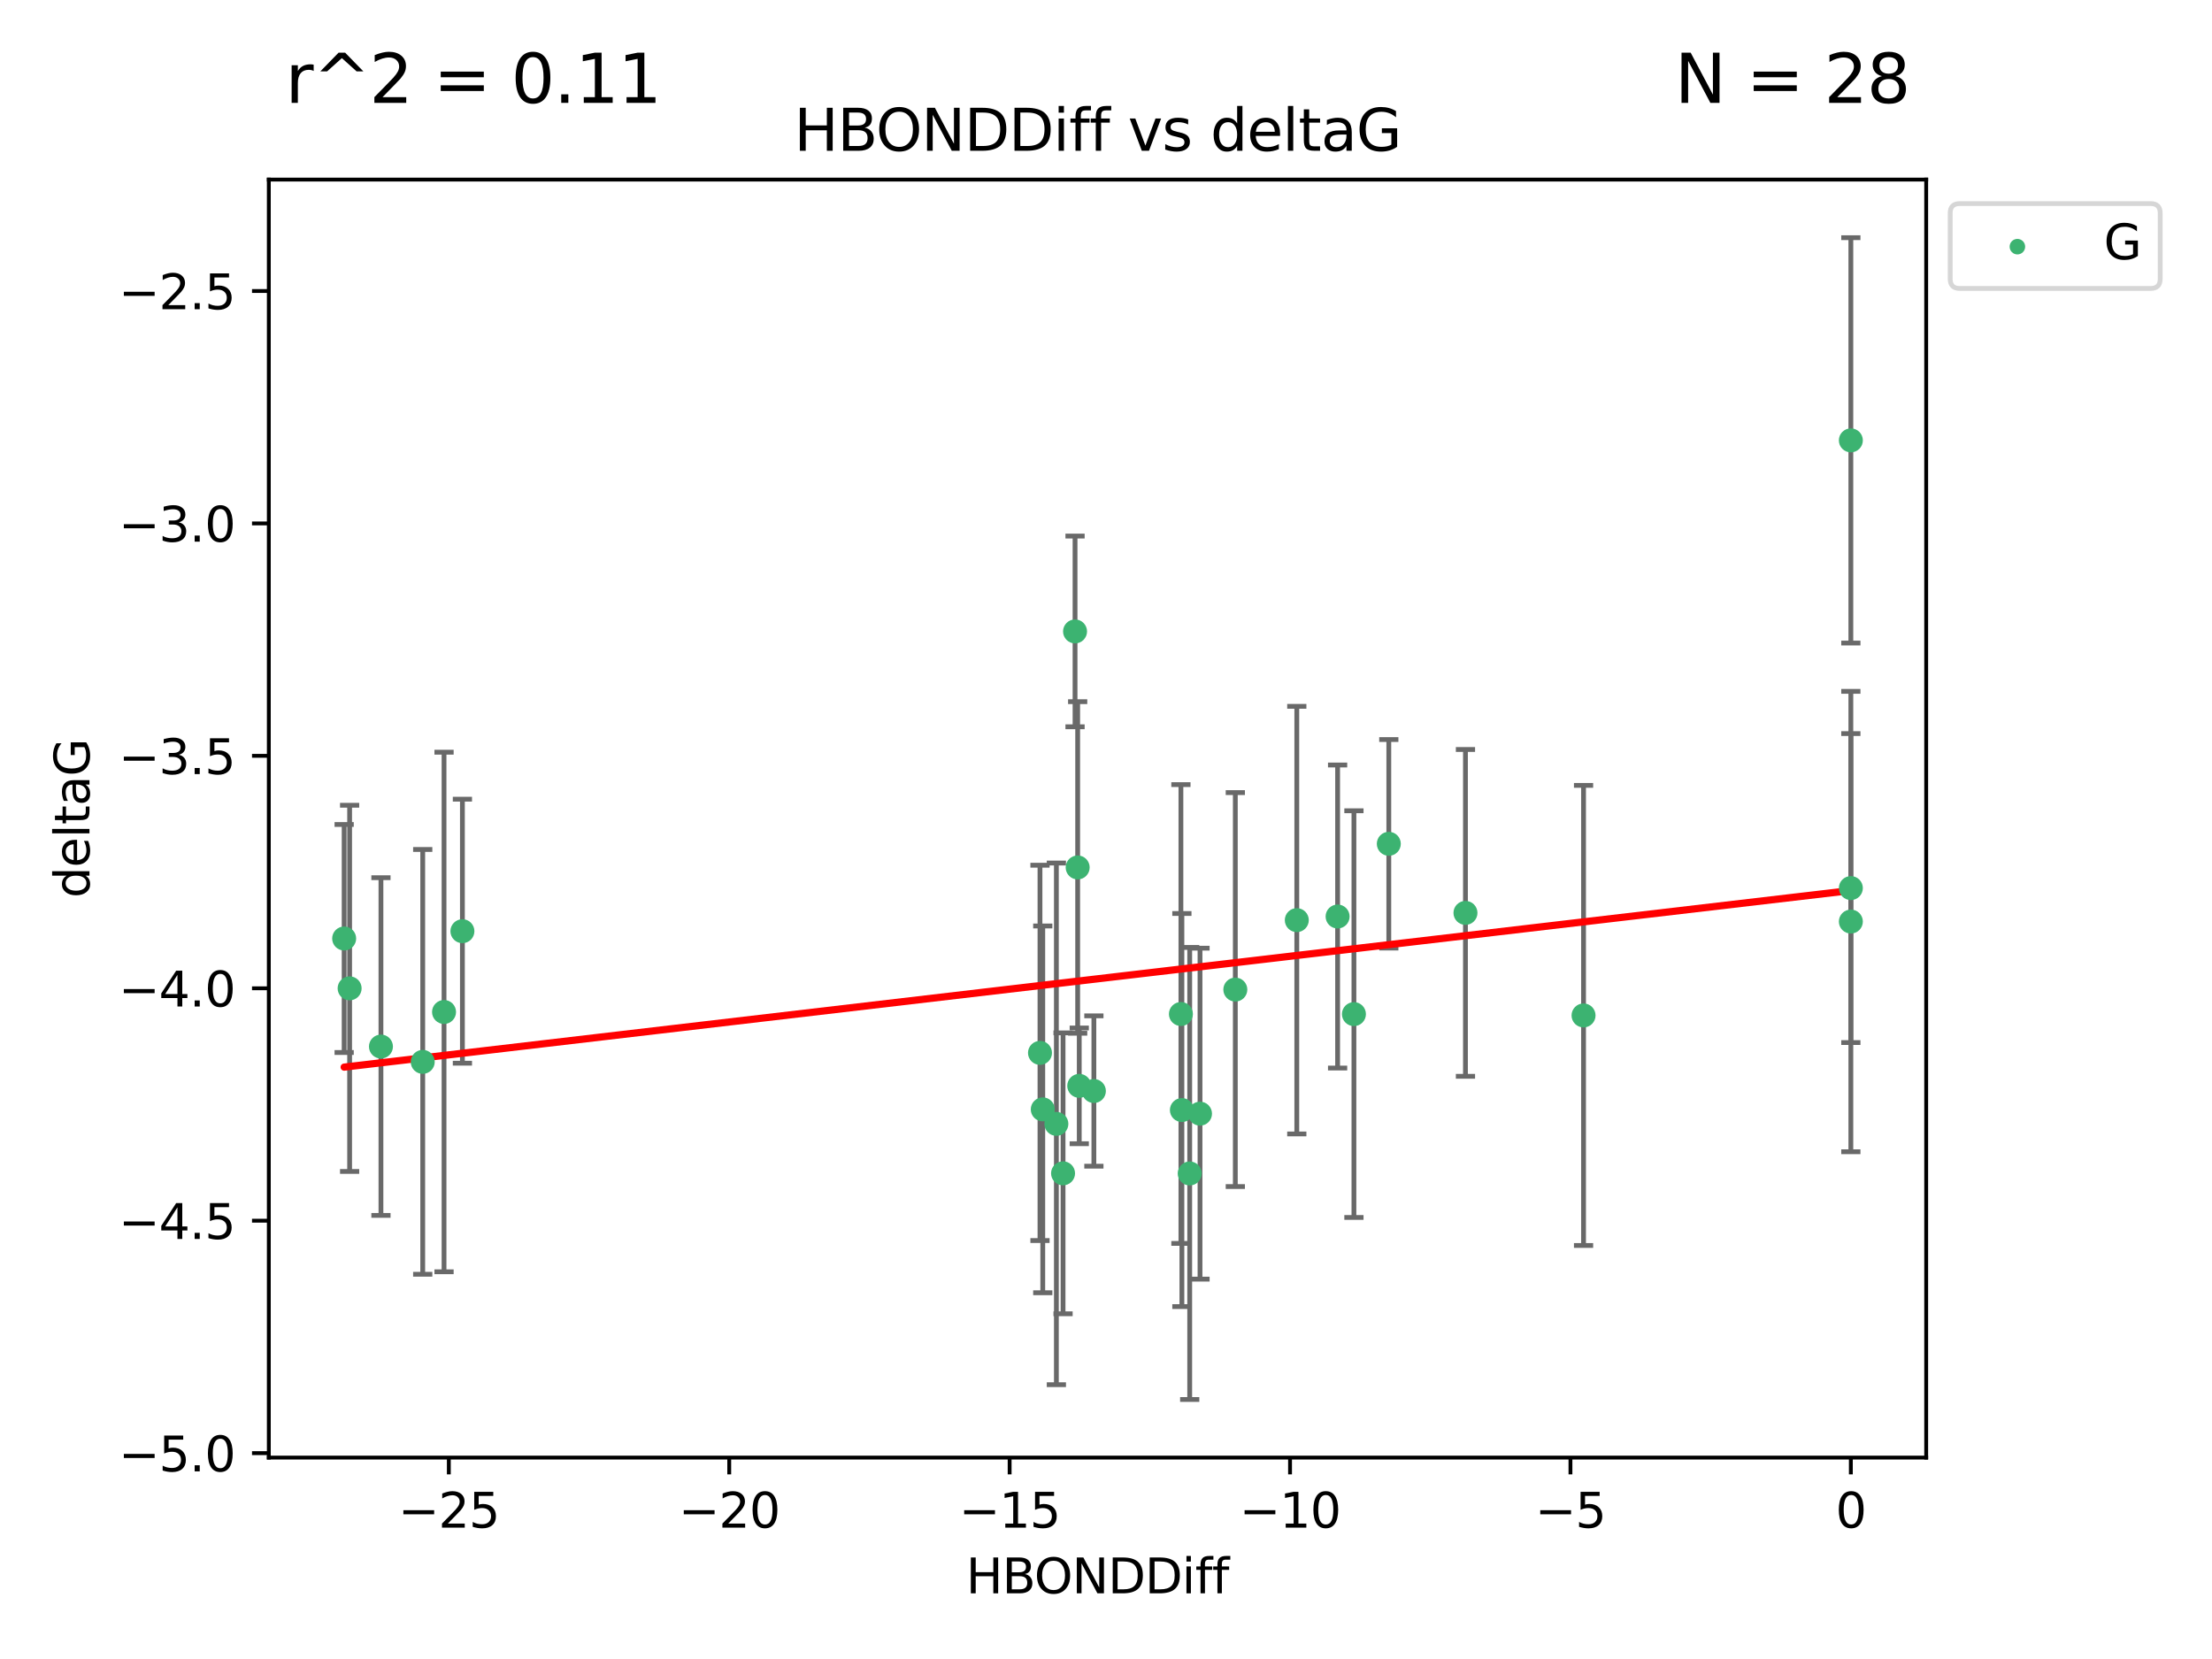<?xml version="1.0" encoding="utf-8" standalone="no"?>
<!DOCTYPE svg PUBLIC "-//W3C//DTD SVG 1.1//EN"
  "http://www.w3.org/Graphics/SVG/1.1/DTD/svg11.dtd">
<svg xmlns:xlink="http://www.w3.org/1999/xlink" width="460.8pt" height="345.6pt" viewBox="0 0 460.8 345.6" xmlns="http://www.w3.org/2000/svg" version="1.1">
 <defs>
  <style type="text/css">*{stroke-linejoin: round; stroke-linecap: butt}</style>
 </defs>
 <g id="figure_1">
  <g id="patch_1">
   <path d="M 0 345.6 
L 460.8 345.6 
L 460.8 0 
L 0 0 
z
" style="fill: #ffffff"/>
  </g>
  <g id="axes_1">
   <g id="patch_2">
    <path d="M 56 303.64 
L 401.26 303.64 
L 401.26 37.411 
L 56 37.411 
z
" style="fill: #ffffff"/>
   </g>
   <g id="PathCollection_1">
    <defs>
     <path id="m2b0de46b13" d="M 0 1.118 
C 0.297 1.118 0.581 1 0.791 0.791 
C 1 0.581 1.118 0.297 1.118 0 
C 1.118 -0.297 1 -0.581 0.791 -0.791 
C 0.581 -1 0.297 -1.118 0 -1.118 
C -0.297 -1.118 -0.581 -1 -0.791 -0.791 
C -1 -0.581 -1.118 -0.297 -1.118 0 
C -1.118 0.297 -1 0.581 -0.791 0.791 
C -0.581 1 -0.297 1.118 0 1.118 
z
" style="stroke: #3cb371"/>
    </defs>
    <g clip-path="url(#pfca93d188f)">
     <use xlink:href="#m2b0de46b13" x="247.838" y="244.454" style="fill: #3cb371; stroke: #3cb371"/>
     <use xlink:href="#m2b0de46b13" x="257.34" y="206.146" style="fill: #3cb371; stroke: #3cb371"/>
     <use xlink:href="#m2b0de46b13" x="79.358" y="218.017" style="fill: #3cb371; stroke: #3cb371"/>
     <use xlink:href="#m2b0de46b13" x="220.062" y="234.121" style="fill: #3cb371; stroke: #3cb371"/>
     <use xlink:href="#m2b0de46b13" x="217.228" y="231.1" style="fill: #3cb371; stroke: #3cb371"/>
     <use xlink:href="#m2b0de46b13" x="96.328" y="193.984" style="fill: #3cb371; stroke: #3cb371"/>
     <use xlink:href="#m2b0de46b13" x="92.502" y="210.816" style="fill: #3cb371; stroke: #3cb371"/>
     <use xlink:href="#m2b0de46b13" x="88.061" y="221.206" style="fill: #3cb371; stroke: #3cb371"/>
     <use xlink:href="#m2b0de46b13" x="270.146" y="191.682" style="fill: #3cb371; stroke: #3cb371"/>
     <use xlink:href="#m2b0de46b13" x="246.21" y="231.244" style="fill: #3cb371; stroke: #3cb371"/>
     <use xlink:href="#m2b0de46b13" x="246.006" y="211.237" style="fill: #3cb371; stroke: #3cb371"/>
     <use xlink:href="#m2b0de46b13" x="227.876" y="227.278" style="fill: #3cb371; stroke: #3cb371"/>
     <use xlink:href="#m2b0de46b13" x="249.983" y="231.996" style="fill: #3cb371; stroke: #3cb371"/>
     <use xlink:href="#m2b0de46b13" x="224.828" y="226.203" style="fill: #3cb371; stroke: #3cb371"/>
     <use xlink:href="#m2b0de46b13" x="282.048" y="211.258" style="fill: #3cb371; stroke: #3cb371"/>
     <use xlink:href="#m2b0de46b13" x="221.453" y="244.427" style="fill: #3cb371; stroke: #3cb371"/>
     <use xlink:href="#m2b0de46b13" x="278.648" y="190.925" style="fill: #3cb371; stroke: #3cb371"/>
     <use xlink:href="#m2b0de46b13" x="223.952" y="131.536" style="fill: #3cb371; stroke: #3cb371"/>
     <use xlink:href="#m2b0de46b13" x="216.649" y="219.335" style="fill: #3cb371; stroke: #3cb371"/>
     <use xlink:href="#m2b0de46b13" x="224.498" y="180.705" style="fill: #3cb371; stroke: #3cb371"/>
     <use xlink:href="#m2b0de46b13" x="71.694" y="195.507" style="fill: #3cb371; stroke: #3cb371"/>
     <use xlink:href="#m2b0de46b13" x="72.833" y="205.891" style="fill: #3cb371; stroke: #3cb371"/>
     <use xlink:href="#m2b0de46b13" x="289.314" y="175.78" style="fill: #3cb371; stroke: #3cb371"/>
     <use xlink:href="#m2b0de46b13" x="305.283" y="190.172" style="fill: #3cb371; stroke: #3cb371"/>
     <use xlink:href="#m2b0de46b13" x="385.566" y="91.737" style="fill: #3cb371; stroke: #3cb371"/>
     <use xlink:href="#m2b0de46b13" x="385.566" y="191.977" style="fill: #3cb371; stroke: #3cb371"/>
     <use xlink:href="#m2b0de46b13" x="329.882" y="211.534" style="fill: #3cb371; stroke: #3cb371"/>
     <use xlink:href="#m2b0de46b13" x="385.566" y="185.004" style="fill: #3cb371; stroke: #3cb371"/>
    </g>
   </g>
   <g id="matplotlib.axis_1">
    <g id="xtick_1">
     <g id="line2d_1">
      <defs>
       <path id="m43ee464e7a" d="M 0 0 
L 0 3.5 
" style="stroke: #000000; stroke-width: 0.8"/>
      </defs>
      <g>
       <use xlink:href="#m43ee464e7a" x="93.498" y="303.64" style="stroke: #000000; stroke-width: 0.8"/>
      </g>
     </g>
     <g id="text_1">
      <!-- −25 -->
      <g transform="translate(82.946 318.238)scale(0.1 -0.1)">
       <defs>
        <path id="DejaVuSans-2212" d="M 678 2272 
L 4684 2272 
L 4684 1741 
L 678 1741 
L 678 2272 
z
" transform="scale(0.016)"/>
        <path id="DejaVuSans-32" d="M 1228 531 
L 3431 531 
L 3431 0 
L 469 0 
L 469 531 
Q 828 903 1448 1529 
Q 2069 2156 2228 2338 
Q 2531 2678 2651 2914 
Q 2772 3150 2772 3378 
Q 2772 3750 2511 3984 
Q 2250 4219 1831 4219 
Q 1534 4219 1204 4116 
Q 875 4013 500 3803 
L 500 4441 
Q 881 4594 1212 4672 
Q 1544 4750 1819 4750 
Q 2544 4750 2975 4387 
Q 3406 4025 3406 3419 
Q 3406 3131 3298 2873 
Q 3191 2616 2906 2266 
Q 2828 2175 2409 1742 
Q 1991 1309 1228 531 
z
" transform="scale(0.016)"/>
        <path id="DejaVuSans-35" d="M 691 4666 
L 3169 4666 
L 3169 4134 
L 1269 4134 
L 1269 2991 
Q 1406 3038 1543 3061 
Q 1681 3084 1819 3084 
Q 2600 3084 3056 2656 
Q 3513 2228 3513 1497 
Q 3513 744 3044 326 
Q 2575 -91 1722 -91 
Q 1428 -91 1123 -41 
Q 819 9 494 109 
L 494 744 
Q 775 591 1075 516 
Q 1375 441 1709 441 
Q 2250 441 2565 725 
Q 2881 1009 2881 1497 
Q 2881 1984 2565 2268 
Q 2250 2553 1709 2553 
Q 1456 2553 1204 2497 
Q 953 2441 691 2322 
L 691 4666 
z
" transform="scale(0.016)"/>
       </defs>
       <use xlink:href="#DejaVuSans-2212"/>
       <use xlink:href="#DejaVuSans-32" x="83.789"/>
       <use xlink:href="#DejaVuSans-35" x="147.412"/>
      </g>
     </g>
    </g>
    <g id="xtick_2">
     <g id="line2d_2">
      <g>
       <use xlink:href="#m43ee464e7a" x="151.912" y="303.64" style="stroke: #000000; stroke-width: 0.8"/>
      </g>
     </g>
     <g id="text_2">
      <!-- −20 -->
      <g transform="translate(141.36 318.238)scale(0.1 -0.1)">
       <defs>
        <path id="DejaVuSans-30" d="M 2034 4250 
Q 1547 4250 1301 3770 
Q 1056 3291 1056 2328 
Q 1056 1369 1301 889 
Q 1547 409 2034 409 
Q 2525 409 2770 889 
Q 3016 1369 3016 2328 
Q 3016 3291 2770 3770 
Q 2525 4250 2034 4250 
z
M 2034 4750 
Q 2819 4750 3233 4129 
Q 3647 3509 3647 2328 
Q 3647 1150 3233 529 
Q 2819 -91 2034 -91 
Q 1250 -91 836 529 
Q 422 1150 422 2328 
Q 422 3509 836 4129 
Q 1250 4750 2034 4750 
z
" transform="scale(0.016)"/>
       </defs>
       <use xlink:href="#DejaVuSans-2212"/>
       <use xlink:href="#DejaVuSans-32" x="83.789"/>
       <use xlink:href="#DejaVuSans-30" x="147.412"/>
      </g>
     </g>
    </g>
    <g id="xtick_3">
     <g id="line2d_3">
      <g>
       <use xlink:href="#m43ee464e7a" x="210.326" y="303.64" style="stroke: #000000; stroke-width: 0.8"/>
      </g>
     </g>
     <g id="text_3">
      <!-- −15 -->
      <g transform="translate(199.773 318.238)scale(0.1 -0.1)">
       <defs>
        <path id="DejaVuSans-31" d="M 794 531 
L 1825 531 
L 1825 4091 
L 703 3866 
L 703 4441 
L 1819 4666 
L 2450 4666 
L 2450 531 
L 3481 531 
L 3481 0 
L 794 0 
L 794 531 
z
" transform="scale(0.016)"/>
       </defs>
       <use xlink:href="#DejaVuSans-2212"/>
       <use xlink:href="#DejaVuSans-31" x="83.789"/>
       <use xlink:href="#DejaVuSans-35" x="147.412"/>
      </g>
     </g>
    </g>
    <g id="xtick_4">
     <g id="line2d_4">
      <g>
       <use xlink:href="#m43ee464e7a" x="268.739" y="303.64" style="stroke: #000000; stroke-width: 0.8"/>
      </g>
     </g>
     <g id="text_4">
      <!-- −10 -->
      <g transform="translate(258.187 318.238)scale(0.1 -0.1)">
       <use xlink:href="#DejaVuSans-2212"/>
       <use xlink:href="#DejaVuSans-31" x="83.789"/>
       <use xlink:href="#DejaVuSans-30" x="147.412"/>
      </g>
     </g>
    </g>
    <g id="xtick_5">
     <g id="line2d_5">
      <g>
       <use xlink:href="#m43ee464e7a" x="327.153" y="303.64" style="stroke: #000000; stroke-width: 0.8"/>
      </g>
     </g>
     <g id="text_5">
      <!-- −5 -->
      <g transform="translate(319.782 318.238)scale(0.1 -0.1)">
       <use xlink:href="#DejaVuSans-2212"/>
       <use xlink:href="#DejaVuSans-35" x="83.789"/>
      </g>
     </g>
    </g>
    <g id="xtick_6">
     <g id="line2d_6">
      <g>
       <use xlink:href="#m43ee464e7a" x="385.566" y="303.64" style="stroke: #000000; stroke-width: 0.8"/>
      </g>
     </g>
     <g id="text_6">
      <!-- 0 -->
      <g transform="translate(382.385 318.238)scale(0.1 -0.1)">
       <use xlink:href="#DejaVuSans-30"/>
      </g>
     </g>
    </g>
    <g id="text_7">
     <!-- HBONDDiff -->
     <g transform="translate(201.241 331.917)scale(0.1 -0.1)">
      <defs>
       <path id="DejaVuSans-48" d="M 628 4666 
L 1259 4666 
L 1259 2753 
L 3553 2753 
L 3553 4666 
L 4184 4666 
L 4184 0 
L 3553 0 
L 3553 2222 
L 1259 2222 
L 1259 0 
L 628 0 
L 628 4666 
z
" transform="scale(0.016)"/>
       <path id="DejaVuSans-42" d="M 1259 2228 
L 1259 519 
L 2272 519 
Q 2781 519 3026 730 
Q 3272 941 3272 1375 
Q 3272 1813 3026 2020 
Q 2781 2228 2272 2228 
L 1259 2228 
z
M 1259 4147 
L 1259 2741 
L 2194 2741 
Q 2656 2741 2882 2914 
Q 3109 3088 3109 3444 
Q 3109 3797 2882 3972 
Q 2656 4147 2194 4147 
L 1259 4147 
z
M 628 4666 
L 2241 4666 
Q 2963 4666 3353 4366 
Q 3744 4066 3744 3513 
Q 3744 3084 3544 2831 
Q 3344 2578 2956 2516 
Q 3422 2416 3680 2098 
Q 3938 1781 3938 1306 
Q 3938 681 3513 340 
Q 3088 0 2303 0 
L 628 0 
L 628 4666 
z
" transform="scale(0.016)"/>
       <path id="DejaVuSans-4f" d="M 2522 4238 
Q 1834 4238 1429 3725 
Q 1025 3213 1025 2328 
Q 1025 1447 1429 934 
Q 1834 422 2522 422 
Q 3209 422 3611 934 
Q 4013 1447 4013 2328 
Q 4013 3213 3611 3725 
Q 3209 4238 2522 4238 
z
M 2522 4750 
Q 3503 4750 4090 4092 
Q 4678 3434 4678 2328 
Q 4678 1225 4090 567 
Q 3503 -91 2522 -91 
Q 1538 -91 948 565 
Q 359 1222 359 2328 
Q 359 3434 948 4092 
Q 1538 4750 2522 4750 
z
" transform="scale(0.016)"/>
       <path id="DejaVuSans-4e" d="M 628 4666 
L 1478 4666 
L 3547 763 
L 3547 4666 
L 4159 4666 
L 4159 0 
L 3309 0 
L 1241 3903 
L 1241 0 
L 628 0 
L 628 4666 
z
" transform="scale(0.016)"/>
       <path id="DejaVuSans-44" d="M 1259 4147 
L 1259 519 
L 2022 519 
Q 2988 519 3436 956 
Q 3884 1394 3884 2338 
Q 3884 3275 3436 3711 
Q 2988 4147 2022 4147 
L 1259 4147 
z
M 628 4666 
L 1925 4666 
Q 3281 4666 3915 4102 
Q 4550 3538 4550 2338 
Q 4550 1131 3912 565 
Q 3275 0 1925 0 
L 628 0 
L 628 4666 
z
" transform="scale(0.016)"/>
       <path id="DejaVuSans-69" d="M 603 3500 
L 1178 3500 
L 1178 0 
L 603 0 
L 603 3500 
z
M 603 4863 
L 1178 4863 
L 1178 4134 
L 603 4134 
L 603 4863 
z
" transform="scale(0.016)"/>
       <path id="DejaVuSans-66" d="M 2375 4863 
L 2375 4384 
L 1825 4384 
Q 1516 4384 1395 4259 
Q 1275 4134 1275 3809 
L 1275 3500 
L 2222 3500 
L 2222 3053 
L 1275 3053 
L 1275 0 
L 697 0 
L 697 3053 
L 147 3053 
L 147 3500 
L 697 3500 
L 697 3744 
Q 697 4328 969 4595 
Q 1241 4863 1831 4863 
L 2375 4863 
z
" transform="scale(0.016)"/>
      </defs>
      <use xlink:href="#DejaVuSans-48"/>
      <use xlink:href="#DejaVuSans-42" x="75.195"/>
      <use xlink:href="#DejaVuSans-4f" x="142.049"/>
      <use xlink:href="#DejaVuSans-4e" x="220.76"/>
      <use xlink:href="#DejaVuSans-44" x="295.564"/>
      <use xlink:href="#DejaVuSans-44" x="372.566"/>
      <use xlink:href="#DejaVuSans-69" x="449.568"/>
      <use xlink:href="#DejaVuSans-66" x="477.352"/>
      <use xlink:href="#DejaVuSans-66" x="512.557"/>
     </g>
    </g>
   </g>
   <g id="matplotlib.axis_2">
    <g id="ytick_1">
     <g id="line2d_7">
      <defs>
       <path id="m48db0014fd" d="M 0 0 
L -3.5 0 
" style="stroke: #000000; stroke-width: 0.8"/>
      </defs>
      <g>
       <use xlink:href="#m48db0014fd" x="56" y="302.714" style="stroke: #000000; stroke-width: 0.8"/>
      </g>
     </g>
     <g id="text_8">
      <!-- −5.0 -->
      <g transform="translate(24.717 306.513)scale(0.1 -0.1)">
       <defs>
        <path id="DejaVuSans-2e" d="M 684 794 
L 1344 794 
L 1344 0 
L 684 0 
L 684 794 
z
" transform="scale(0.016)"/>
       </defs>
       <use xlink:href="#DejaVuSans-2212"/>
       <use xlink:href="#DejaVuSans-35" x="83.789"/>
       <use xlink:href="#DejaVuSans-2e" x="147.412"/>
       <use xlink:href="#DejaVuSans-30" x="179.199"/>
      </g>
     </g>
    </g>
    <g id="ytick_2">
     <g id="line2d_8">
      <g>
       <use xlink:href="#m48db0014fd" x="56" y="254.295" style="stroke: #000000; stroke-width: 0.8"/>
      </g>
     </g>
     <g id="text_9">
      <!-- −4.5 -->
      <g transform="translate(24.717 258.094)scale(0.1 -0.1)">
       <defs>
        <path id="DejaVuSans-34" d="M 2419 4116 
L 825 1625 
L 2419 1625 
L 2419 4116 
z
M 2253 4666 
L 3047 4666 
L 3047 1625 
L 3713 1625 
L 3713 1100 
L 3047 1100 
L 3047 0 
L 2419 0 
L 2419 1100 
L 313 1100 
L 313 1709 
L 2253 4666 
z
" transform="scale(0.016)"/>
       </defs>
       <use xlink:href="#DejaVuSans-2212"/>
       <use xlink:href="#DejaVuSans-34" x="83.789"/>
       <use xlink:href="#DejaVuSans-2e" x="147.412"/>
       <use xlink:href="#DejaVuSans-35" x="179.199"/>
      </g>
     </g>
    </g>
    <g id="ytick_3">
     <g id="line2d_9">
      <g>
       <use xlink:href="#m48db0014fd" x="56" y="205.876" style="stroke: #000000; stroke-width: 0.8"/>
      </g>
     </g>
     <g id="text_10">
      <!-- −4.0 -->
      <g transform="translate(24.717 209.675)scale(0.1 -0.1)">
       <use xlink:href="#DejaVuSans-2212"/>
       <use xlink:href="#DejaVuSans-34" x="83.789"/>
       <use xlink:href="#DejaVuSans-2e" x="147.412"/>
       <use xlink:href="#DejaVuSans-30" x="179.199"/>
      </g>
     </g>
    </g>
    <g id="ytick_4">
     <g id="line2d_10">
      <g>
       <use xlink:href="#m48db0014fd" x="56" y="157.456" style="stroke: #000000; stroke-width: 0.8"/>
      </g>
     </g>
     <g id="text_11">
      <!-- −3.5 -->
      <g transform="translate(24.717 161.256)scale(0.1 -0.1)">
       <defs>
        <path id="DejaVuSans-33" d="M 2597 2516 
Q 3050 2419 3304 2112 
Q 3559 1806 3559 1356 
Q 3559 666 3084 287 
Q 2609 -91 1734 -91 
Q 1441 -91 1130 -33 
Q 819 25 488 141 
L 488 750 
Q 750 597 1062 519 
Q 1375 441 1716 441 
Q 2309 441 2620 675 
Q 2931 909 2931 1356 
Q 2931 1769 2642 2001 
Q 2353 2234 1838 2234 
L 1294 2234 
L 1294 2753 
L 1863 2753 
Q 2328 2753 2575 2939 
Q 2822 3125 2822 3475 
Q 2822 3834 2567 4026 
Q 2313 4219 1838 4219 
Q 1578 4219 1281 4162 
Q 984 4106 628 3988 
L 628 4550 
Q 988 4650 1302 4700 
Q 1616 4750 1894 4750 
Q 2613 4750 3031 4423 
Q 3450 4097 3450 3541 
Q 3450 3153 3228 2886 
Q 3006 2619 2597 2516 
z
" transform="scale(0.016)"/>
       </defs>
       <use xlink:href="#DejaVuSans-2212"/>
       <use xlink:href="#DejaVuSans-33" x="83.789"/>
       <use xlink:href="#DejaVuSans-2e" x="147.412"/>
       <use xlink:href="#DejaVuSans-35" x="179.199"/>
      </g>
     </g>
    </g>
    <g id="ytick_5">
     <g id="line2d_11">
      <g>
       <use xlink:href="#m48db0014fd" x="56" y="109.037" style="stroke: #000000; stroke-width: 0.8"/>
      </g>
     </g>
     <g id="text_12">
      <!-- −3.0 -->
      <g transform="translate(24.717 112.837)scale(0.1 -0.1)">
       <use xlink:href="#DejaVuSans-2212"/>
       <use xlink:href="#DejaVuSans-33" x="83.789"/>
       <use xlink:href="#DejaVuSans-2e" x="147.412"/>
       <use xlink:href="#DejaVuSans-30" x="179.199"/>
      </g>
     </g>
    </g>
    <g id="ytick_6">
     <g id="line2d_12">
      <g>
       <use xlink:href="#m48db0014fd" x="56" y="60.618" style="stroke: #000000; stroke-width: 0.8"/>
      </g>
     </g>
     <g id="text_13">
      <!-- −2.5 -->
      <g transform="translate(24.717 64.417)scale(0.1 -0.1)">
       <use xlink:href="#DejaVuSans-2212"/>
       <use xlink:href="#DejaVuSans-32" x="83.789"/>
       <use xlink:href="#DejaVuSans-2e" x="147.412"/>
       <use xlink:href="#DejaVuSans-35" x="179.199"/>
      </g>
     </g>
    </g>
    <g id="text_14">
     <!-- deltaG -->
     <g transform="translate(18.637 187.064)rotate(-90)scale(0.1 -0.1)">
      <defs>
       <path id="DejaVuSans-64" d="M 2906 2969 
L 2906 4863 
L 3481 4863 
L 3481 0 
L 2906 0 
L 2906 525 
Q 2725 213 2448 61 
Q 2172 -91 1784 -91 
Q 1150 -91 751 415 
Q 353 922 353 1747 
Q 353 2572 751 3078 
Q 1150 3584 1784 3584 
Q 2172 3584 2448 3432 
Q 2725 3281 2906 2969 
z
M 947 1747 
Q 947 1113 1208 752 
Q 1469 391 1925 391 
Q 2381 391 2643 752 
Q 2906 1113 2906 1747 
Q 2906 2381 2643 2742 
Q 2381 3103 1925 3103 
Q 1469 3103 1208 2742 
Q 947 2381 947 1747 
z
" transform="scale(0.016)"/>
       <path id="DejaVuSans-65" d="M 3597 1894 
L 3597 1613 
L 953 1613 
Q 991 1019 1311 708 
Q 1631 397 2203 397 
Q 2534 397 2845 478 
Q 3156 559 3463 722 
L 3463 178 
Q 3153 47 2828 -22 
Q 2503 -91 2169 -91 
Q 1331 -91 842 396 
Q 353 884 353 1716 
Q 353 2575 817 3079 
Q 1281 3584 2069 3584 
Q 2775 3584 3186 3129 
Q 3597 2675 3597 1894 
z
M 3022 2063 
Q 3016 2534 2758 2815 
Q 2500 3097 2075 3097 
Q 1594 3097 1305 2825 
Q 1016 2553 972 2059 
L 3022 2063 
z
" transform="scale(0.016)"/>
       <path id="DejaVuSans-6c" d="M 603 4863 
L 1178 4863 
L 1178 0 
L 603 0 
L 603 4863 
z
" transform="scale(0.016)"/>
       <path id="DejaVuSans-74" d="M 1172 4494 
L 1172 3500 
L 2356 3500 
L 2356 3053 
L 1172 3053 
L 1172 1153 
Q 1172 725 1289 603 
Q 1406 481 1766 481 
L 2356 481 
L 2356 0 
L 1766 0 
Q 1100 0 847 248 
Q 594 497 594 1153 
L 594 3053 
L 172 3053 
L 172 3500 
L 594 3500 
L 594 4494 
L 1172 4494 
z
" transform="scale(0.016)"/>
       <path id="DejaVuSans-61" d="M 2194 1759 
Q 1497 1759 1228 1600 
Q 959 1441 959 1056 
Q 959 750 1161 570 
Q 1363 391 1709 391 
Q 2188 391 2477 730 
Q 2766 1069 2766 1631 
L 2766 1759 
L 2194 1759 
z
M 3341 1997 
L 3341 0 
L 2766 0 
L 2766 531 
Q 2569 213 2275 61 
Q 1981 -91 1556 -91 
Q 1019 -91 701 211 
Q 384 513 384 1019 
Q 384 1609 779 1909 
Q 1175 2209 1959 2209 
L 2766 2209 
L 2766 2266 
Q 2766 2663 2505 2880 
Q 2244 3097 1772 3097 
Q 1472 3097 1187 3025 
Q 903 2953 641 2809 
L 641 3341 
Q 956 3463 1253 3523 
Q 1550 3584 1831 3584 
Q 2591 3584 2966 3190 
Q 3341 2797 3341 1997 
z
" transform="scale(0.016)"/>
       <path id="DejaVuSans-47" d="M 3809 666 
L 3809 1919 
L 2778 1919 
L 2778 2438 
L 4434 2438 
L 4434 434 
Q 4069 175 3628 42 
Q 3188 -91 2688 -91 
Q 1594 -91 976 548 
Q 359 1188 359 2328 
Q 359 3472 976 4111 
Q 1594 4750 2688 4750 
Q 3144 4750 3555 4637 
Q 3966 4525 4313 4306 
L 4313 3634 
Q 3963 3931 3569 4081 
Q 3175 4231 2741 4231 
Q 1884 4231 1454 3753 
Q 1025 3275 1025 2328 
Q 1025 1384 1454 906 
Q 1884 428 2741 428 
Q 3075 428 3337 486 
Q 3600 544 3809 666 
z
" transform="scale(0.016)"/>
      </defs>
      <use xlink:href="#DejaVuSans-64"/>
      <use xlink:href="#DejaVuSans-65" x="63.477"/>
      <use xlink:href="#DejaVuSans-6c" x="125"/>
      <use xlink:href="#DejaVuSans-74" x="152.783"/>
      <use xlink:href="#DejaVuSans-61" x="191.992"/>
      <use xlink:href="#DejaVuSans-47" x="253.271"/>
     </g>
    </g>
   </g>
   <g id="LineCollection_1">
    <path d="M 247.838 291.539 
L 247.838 197.37 
" clip-path="url(#pfca93d188f)" style="fill: none; stroke: #696969"/>
    <path d="M 257.34 247.18 
L 257.34 165.112 
" clip-path="url(#pfca93d188f)" style="fill: none; stroke: #696969"/>
    <path d="M 79.358 253.19 
L 79.358 182.843 
" clip-path="url(#pfca93d188f)" style="fill: none; stroke: #696969"/>
    <path d="M 220.062 288.458 
L 220.062 179.784 
" clip-path="url(#pfca93d188f)" style="fill: none; stroke: #696969"/>
    <path d="M 217.228 269.304 
L 217.228 192.895 
" clip-path="url(#pfca93d188f)" style="fill: none; stroke: #696969"/>
    <path d="M 96.328 221.488 
L 96.328 166.48 
" clip-path="url(#pfca93d188f)" style="fill: none; stroke: #696969"/>
    <path d="M 92.502 264.935 
L 92.502 156.697 
" clip-path="url(#pfca93d188f)" style="fill: none; stroke: #696969"/>
    <path d="M 88.061 265.453 
L 88.061 176.958 
" clip-path="url(#pfca93d188f)" style="fill: none; stroke: #696969"/>
    <path d="M 270.146 236.221 
L 270.146 147.143 
" clip-path="url(#pfca93d188f)" style="fill: none; stroke: #696969"/>
    <path d="M 246.21 272.186 
L 246.21 190.302 
" clip-path="url(#pfca93d188f)" style="fill: none; stroke: #696969"/>
    <path d="M 246.006 259.022 
L 246.006 163.451 
" clip-path="url(#pfca93d188f)" style="fill: none; stroke: #696969"/>
    <path d="M 227.876 242.937 
L 227.876 211.62 
" clip-path="url(#pfca93d188f)" style="fill: none; stroke: #696969"/>
    <path d="M 249.983 266.465 
L 249.983 197.526 
" clip-path="url(#pfca93d188f)" style="fill: none; stroke: #696969"/>
    <path d="M 224.828 238.261 
L 224.828 214.145 
" clip-path="url(#pfca93d188f)" style="fill: none; stroke: #696969"/>
    <path d="M 282.048 253.617 
L 282.048 168.899 
" clip-path="url(#pfca93d188f)" style="fill: none; stroke: #696969"/>
    <path d="M 221.453 273.681 
L 221.453 215.173 
" clip-path="url(#pfca93d188f)" style="fill: none; stroke: #696969"/>
    <path d="M 278.648 222.489 
L 278.648 159.361 
" clip-path="url(#pfca93d188f)" style="fill: none; stroke: #696969"/>
    <path d="M 223.952 151.399 
L 223.952 111.672 
" clip-path="url(#pfca93d188f)" style="fill: none; stroke: #696969"/>
    <path d="M 216.649 258.429 
L 216.649 180.24 
" clip-path="url(#pfca93d188f)" style="fill: none; stroke: #696969"/>
    <path d="M 224.498 215.241 
L 224.498 146.169 
" clip-path="url(#pfca93d188f)" style="fill: none; stroke: #696969"/>
    <path d="M 71.694 219.255 
L 71.694 171.758 
" clip-path="url(#pfca93d188f)" style="fill: none; stroke: #696969"/>
    <path d="M 72.833 244.031 
L 72.833 167.751 
" clip-path="url(#pfca93d188f)" style="fill: none; stroke: #696969"/>
    <path d="M 289.314 197.499 
L 289.314 154.062 
" clip-path="url(#pfca93d188f)" style="fill: none; stroke: #696969"/>
    <path d="M 305.283 224.211 
L 305.283 156.133 
" clip-path="url(#pfca93d188f)" style="fill: none; stroke: #696969"/>
    <path d="M 385.566 133.961 
L 385.566 49.513 
" clip-path="url(#pfca93d188f)" style="fill: none; stroke: #696969"/>
    <path d="M 385.566 239.933 
L 385.566 144.021 
" clip-path="url(#pfca93d188f)" style="fill: none; stroke: #696969"/>
    <path d="M 329.882 259.458 
L 329.882 163.611 
" clip-path="url(#pfca93d188f)" style="fill: none; stroke: #696969"/>
    <path d="M 385.566 217.186 
L 385.566 152.823 
" clip-path="url(#pfca93d188f)" style="fill: none; stroke: #696969"/>
   </g>
   <g id="line2d_13">
    <defs>
     <path id="m801be85a99" d="M 2 0 
L -2 -0 
" style="stroke: #696969"/>
    </defs>
    <g clip-path="url(#pfca93d188f)">
     <use xlink:href="#m801be85a99" x="247.838" y="291.539" style="fill: #696969; stroke: #696969"/>
     <use xlink:href="#m801be85a99" x="257.34" y="247.18" style="fill: #696969; stroke: #696969"/>
     <use xlink:href="#m801be85a99" x="79.358" y="253.19" style="fill: #696969; stroke: #696969"/>
     <use xlink:href="#m801be85a99" x="220.062" y="288.458" style="fill: #696969; stroke: #696969"/>
     <use xlink:href="#m801be85a99" x="217.228" y="269.304" style="fill: #696969; stroke: #696969"/>
     <use xlink:href="#m801be85a99" x="96.328" y="221.488" style="fill: #696969; stroke: #696969"/>
     <use xlink:href="#m801be85a99" x="92.502" y="264.935" style="fill: #696969; stroke: #696969"/>
     <use xlink:href="#m801be85a99" x="88.061" y="265.453" style="fill: #696969; stroke: #696969"/>
     <use xlink:href="#m801be85a99" x="270.146" y="236.221" style="fill: #696969; stroke: #696969"/>
     <use xlink:href="#m801be85a99" x="246.21" y="272.186" style="fill: #696969; stroke: #696969"/>
     <use xlink:href="#m801be85a99" x="246.006" y="259.022" style="fill: #696969; stroke: #696969"/>
     <use xlink:href="#m801be85a99" x="227.876" y="242.937" style="fill: #696969; stroke: #696969"/>
     <use xlink:href="#m801be85a99" x="249.983" y="266.465" style="fill: #696969; stroke: #696969"/>
     <use xlink:href="#m801be85a99" x="224.828" y="238.261" style="fill: #696969; stroke: #696969"/>
     <use xlink:href="#m801be85a99" x="282.048" y="253.617" style="fill: #696969; stroke: #696969"/>
     <use xlink:href="#m801be85a99" x="221.453" y="273.681" style="fill: #696969; stroke: #696969"/>
     <use xlink:href="#m801be85a99" x="278.648" y="222.489" style="fill: #696969; stroke: #696969"/>
     <use xlink:href="#m801be85a99" x="223.952" y="151.399" style="fill: #696969; stroke: #696969"/>
     <use xlink:href="#m801be85a99" x="216.649" y="258.429" style="fill: #696969; stroke: #696969"/>
     <use xlink:href="#m801be85a99" x="224.498" y="215.241" style="fill: #696969; stroke: #696969"/>
     <use xlink:href="#m801be85a99" x="71.694" y="219.255" style="fill: #696969; stroke: #696969"/>
     <use xlink:href="#m801be85a99" x="72.833" y="244.031" style="fill: #696969; stroke: #696969"/>
     <use xlink:href="#m801be85a99" x="289.314" y="197.499" style="fill: #696969; stroke: #696969"/>
     <use xlink:href="#m801be85a99" x="305.283" y="224.211" style="fill: #696969; stroke: #696969"/>
     <use xlink:href="#m801be85a99" x="385.566" y="133.961" style="fill: #696969; stroke: #696969"/>
     <use xlink:href="#m801be85a99" x="385.566" y="239.933" style="fill: #696969; stroke: #696969"/>
     <use xlink:href="#m801be85a99" x="329.882" y="259.458" style="fill: #696969; stroke: #696969"/>
     <use xlink:href="#m801be85a99" x="385.566" y="217.186" style="fill: #696969; stroke: #696969"/>
    </g>
   </g>
   <g id="line2d_14">
    <g clip-path="url(#pfca93d188f)">
     <use xlink:href="#m801be85a99" x="247.838" y="197.37" style="fill: #696969; stroke: #696969"/>
     <use xlink:href="#m801be85a99" x="257.34" y="165.112" style="fill: #696969; stroke: #696969"/>
     <use xlink:href="#m801be85a99" x="79.358" y="182.843" style="fill: #696969; stroke: #696969"/>
     <use xlink:href="#m801be85a99" x="220.062" y="179.784" style="fill: #696969; stroke: #696969"/>
     <use xlink:href="#m801be85a99" x="217.228" y="192.895" style="fill: #696969; stroke: #696969"/>
     <use xlink:href="#m801be85a99" x="96.328" y="166.48" style="fill: #696969; stroke: #696969"/>
     <use xlink:href="#m801be85a99" x="92.502" y="156.697" style="fill: #696969; stroke: #696969"/>
     <use xlink:href="#m801be85a99" x="88.061" y="176.958" style="fill: #696969; stroke: #696969"/>
     <use xlink:href="#m801be85a99" x="270.146" y="147.143" style="fill: #696969; stroke: #696969"/>
     <use xlink:href="#m801be85a99" x="246.21" y="190.302" style="fill: #696969; stroke: #696969"/>
     <use xlink:href="#m801be85a99" x="246.006" y="163.451" style="fill: #696969; stroke: #696969"/>
     <use xlink:href="#m801be85a99" x="227.876" y="211.62" style="fill: #696969; stroke: #696969"/>
     <use xlink:href="#m801be85a99" x="249.983" y="197.526" style="fill: #696969; stroke: #696969"/>
     <use xlink:href="#m801be85a99" x="224.828" y="214.145" style="fill: #696969; stroke: #696969"/>
     <use xlink:href="#m801be85a99" x="282.048" y="168.899" style="fill: #696969; stroke: #696969"/>
     <use xlink:href="#m801be85a99" x="221.453" y="215.173" style="fill: #696969; stroke: #696969"/>
     <use xlink:href="#m801be85a99" x="278.648" y="159.361" style="fill: #696969; stroke: #696969"/>
     <use xlink:href="#m801be85a99" x="223.952" y="111.672" style="fill: #696969; stroke: #696969"/>
     <use xlink:href="#m801be85a99" x="216.649" y="180.24" style="fill: #696969; stroke: #696969"/>
     <use xlink:href="#m801be85a99" x="224.498" y="146.169" style="fill: #696969; stroke: #696969"/>
     <use xlink:href="#m801be85a99" x="71.694" y="171.758" style="fill: #696969; stroke: #696969"/>
     <use xlink:href="#m801be85a99" x="72.833" y="167.751" style="fill: #696969; stroke: #696969"/>
     <use xlink:href="#m801be85a99" x="289.314" y="154.062" style="fill: #696969; stroke: #696969"/>
     <use xlink:href="#m801be85a99" x="305.283" y="156.133" style="fill: #696969; stroke: #696969"/>
     <use xlink:href="#m801be85a99" x="385.566" y="49.513" style="fill: #696969; stroke: #696969"/>
     <use xlink:href="#m801be85a99" x="385.566" y="144.021" style="fill: #696969; stroke: #696969"/>
     <use xlink:href="#m801be85a99" x="329.882" y="163.611" style="fill: #696969; stroke: #696969"/>
     <use xlink:href="#m801be85a99" x="385.566" y="152.823" style="fill: #696969; stroke: #696969"/>
    </g>
   </g>
   <g id="line2d_15">
    <path d="M 247.838 201.655 
L 257.34 200.541 
L 79.358 221.402 
L 220.062 204.911 
L 217.228 205.243 
L 96.328 219.413 
L 92.502 219.861 
L 88.061 220.382 
L 270.146 199.041 
L 246.21 201.846 
L 246.006 201.87 
L 227.876 203.995 
L 249.983 201.404 
L 224.828 204.352 
L 282.048 197.646 
L 221.453 204.748 
L 278.648 198.044 
L 223.952 204.455 
L 216.649 205.311 
L 224.498 204.391 
L 71.694 222.3 
L 72.833 222.167 
L 289.314 196.794 
L 305.283 194.922 
L 385.566 185.513 
L 385.566 185.513 
L 329.882 192.039 
L 385.566 185.513 
" clip-path="url(#pfca93d188f)" style="fill: none; stroke: #ff0000; stroke-width: 1.5; stroke-linecap: square"/>
   </g>
   <g id="line2d_16">
    <defs>
     <path id="m50b60c285b" d="M 0 2 
C 0.53 2 1.039 1.789 1.414 1.414 
C 1.789 1.039 2 0.53 2 0 
C 2 -0.53 1.789 -1.039 1.414 -1.414 
C 1.039 -1.789 0.53 -2 0 -2 
C -0.53 -2 -1.039 -1.789 -1.414 -1.414 
C -1.789 -1.039 -2 -0.53 -2 0 
C -2 0.53 -1.789 1.039 -1.414 1.414 
C -1.039 1.789 -0.53 2 0 2 
z
" style="stroke: #3cb371"/>
    </defs>
    <g clip-path="url(#pfca93d188f)">
     <use xlink:href="#m50b60c285b" x="247.838" y="244.454" style="fill: #3cb371; stroke: #3cb371"/>
     <use xlink:href="#m50b60c285b" x="257.34" y="206.146" style="fill: #3cb371; stroke: #3cb371"/>
     <use xlink:href="#m50b60c285b" x="79.358" y="218.017" style="fill: #3cb371; stroke: #3cb371"/>
     <use xlink:href="#m50b60c285b" x="220.062" y="234.121" style="fill: #3cb371; stroke: #3cb371"/>
     <use xlink:href="#m50b60c285b" x="217.228" y="231.1" style="fill: #3cb371; stroke: #3cb371"/>
     <use xlink:href="#m50b60c285b" x="96.328" y="193.984" style="fill: #3cb371; stroke: #3cb371"/>
     <use xlink:href="#m50b60c285b" x="92.502" y="210.816" style="fill: #3cb371; stroke: #3cb371"/>
     <use xlink:href="#m50b60c285b" x="88.061" y="221.206" style="fill: #3cb371; stroke: #3cb371"/>
     <use xlink:href="#m50b60c285b" x="270.146" y="191.682" style="fill: #3cb371; stroke: #3cb371"/>
     <use xlink:href="#m50b60c285b" x="246.21" y="231.244" style="fill: #3cb371; stroke: #3cb371"/>
     <use xlink:href="#m50b60c285b" x="246.006" y="211.237" style="fill: #3cb371; stroke: #3cb371"/>
     <use xlink:href="#m50b60c285b" x="227.876" y="227.278" style="fill: #3cb371; stroke: #3cb371"/>
     <use xlink:href="#m50b60c285b" x="249.983" y="231.996" style="fill: #3cb371; stroke: #3cb371"/>
     <use xlink:href="#m50b60c285b" x="224.828" y="226.203" style="fill: #3cb371; stroke: #3cb371"/>
     <use xlink:href="#m50b60c285b" x="282.048" y="211.258" style="fill: #3cb371; stroke: #3cb371"/>
     <use xlink:href="#m50b60c285b" x="221.453" y="244.427" style="fill: #3cb371; stroke: #3cb371"/>
     <use xlink:href="#m50b60c285b" x="278.648" y="190.925" style="fill: #3cb371; stroke: #3cb371"/>
     <use xlink:href="#m50b60c285b" x="223.952" y="131.536" style="fill: #3cb371; stroke: #3cb371"/>
     <use xlink:href="#m50b60c285b" x="216.649" y="219.335" style="fill: #3cb371; stroke: #3cb371"/>
     <use xlink:href="#m50b60c285b" x="224.498" y="180.705" style="fill: #3cb371; stroke: #3cb371"/>
     <use xlink:href="#m50b60c285b" x="71.694" y="195.507" style="fill: #3cb371; stroke: #3cb371"/>
     <use xlink:href="#m50b60c285b" x="72.833" y="205.891" style="fill: #3cb371; stroke: #3cb371"/>
     <use xlink:href="#m50b60c285b" x="289.314" y="175.78" style="fill: #3cb371; stroke: #3cb371"/>
     <use xlink:href="#m50b60c285b" x="305.283" y="190.172" style="fill: #3cb371; stroke: #3cb371"/>
     <use xlink:href="#m50b60c285b" x="385.566" y="91.737" style="fill: #3cb371; stroke: #3cb371"/>
     <use xlink:href="#m50b60c285b" x="385.566" y="191.977" style="fill: #3cb371; stroke: #3cb371"/>
     <use xlink:href="#m50b60c285b" x="329.882" y="211.534" style="fill: #3cb371; stroke: #3cb371"/>
     <use xlink:href="#m50b60c285b" x="385.566" y="185.004" style="fill: #3cb371; stroke: #3cb371"/>
    </g>
   </g>
   <g id="patch_3">
    <path d="M 56 303.64 
L 56 37.411 
" style="fill: none; stroke: #000000; stroke-width: 0.8; stroke-linejoin: miter; stroke-linecap: square"/>
   </g>
   <g id="patch_4">
    <path d="M 401.26 303.64 
L 401.26 37.411 
" style="fill: none; stroke: #000000; stroke-width: 0.8; stroke-linejoin: miter; stroke-linecap: square"/>
   </g>
   <g id="patch_5">
    <path d="M 56 303.64 
L 401.26 303.64 
" style="fill: none; stroke: #000000; stroke-width: 0.8; stroke-linejoin: miter; stroke-linecap: square"/>
   </g>
   <g id="patch_6">
    <path d="M 56 37.411 
L 401.26 37.411 
" style="fill: none; stroke: #000000; stroke-width: 0.8; stroke-linejoin: miter; stroke-linecap: square"/>
   </g>
   <g id="text_15">
    <!-- N = 28 -->
    <g transform="translate(348.888 21.426)scale(0.14 -0.14)">
     <defs>
      <path id="DejaVuSans-20" transform="scale(0.016)"/>
      <path id="DejaVuSans-3d" d="M 678 2906 
L 4684 2906 
L 4684 2381 
L 678 2381 
L 678 2906 
z
M 678 1631 
L 4684 1631 
L 4684 1100 
L 678 1100 
L 678 1631 
z
" transform="scale(0.016)"/>
      <path id="DejaVuSans-38" d="M 2034 2216 
Q 1584 2216 1326 1975 
Q 1069 1734 1069 1313 
Q 1069 891 1326 650 
Q 1584 409 2034 409 
Q 2484 409 2743 651 
Q 3003 894 3003 1313 
Q 3003 1734 2745 1975 
Q 2488 2216 2034 2216 
z
M 1403 2484 
Q 997 2584 770 2862 
Q 544 3141 544 3541 
Q 544 4100 942 4425 
Q 1341 4750 2034 4750 
Q 2731 4750 3128 4425 
Q 3525 4100 3525 3541 
Q 3525 3141 3298 2862 
Q 3072 2584 2669 2484 
Q 3125 2378 3379 2068 
Q 3634 1759 3634 1313 
Q 3634 634 3220 271 
Q 2806 -91 2034 -91 
Q 1263 -91 848 271 
Q 434 634 434 1313 
Q 434 1759 690 2068 
Q 947 2378 1403 2484 
z
M 1172 3481 
Q 1172 3119 1398 2916 
Q 1625 2713 2034 2713 
Q 2441 2713 2670 2916 
Q 2900 3119 2900 3481 
Q 2900 3844 2670 4047 
Q 2441 4250 2034 4250 
Q 1625 4250 1398 4047 
Q 1172 3844 1172 3481 
z
" transform="scale(0.016)"/>
     </defs>
     <use xlink:href="#DejaVuSans-4e"/>
     <use xlink:href="#DejaVuSans-20" x="74.805"/>
     <use xlink:href="#DejaVuSans-3d" x="106.592"/>
     <use xlink:href="#DejaVuSans-20" x="190.381"/>
     <use xlink:href="#DejaVuSans-32" x="222.168"/>
     <use xlink:href="#DejaVuSans-38" x="285.791"/>
    </g>
   </g>
   <g id="text_16">
    <!-- r^2 = 0.11 -->
    <g transform="translate(59.453 21.426)scale(0.14 -0.14)">
     <defs>
      <path id="DejaVuSans-72" d="M 2631 2963 
Q 2534 3019 2420 3045 
Q 2306 3072 2169 3072 
Q 1681 3072 1420 2755 
Q 1159 2438 1159 1844 
L 1159 0 
L 581 0 
L 581 3500 
L 1159 3500 
L 1159 2956 
Q 1341 3275 1631 3429 
Q 1922 3584 2338 3584 
Q 2397 3584 2469 3576 
Q 2541 3569 2628 3553 
L 2631 2963 
z
" transform="scale(0.016)"/>
      <path id="DejaVuSans-5e" d="M 2988 4666 
L 4684 2925 
L 4056 2925 
L 2681 4159 
L 1306 2925 
L 678 2925 
L 2375 4666 
L 2988 4666 
z
" transform="scale(0.016)"/>
     </defs>
     <use xlink:href="#DejaVuSans-72"/>
     <use xlink:href="#DejaVuSans-5e" x="41.113"/>
     <use xlink:href="#DejaVuSans-32" x="124.902"/>
     <use xlink:href="#DejaVuSans-20" x="188.525"/>
     <use xlink:href="#DejaVuSans-3d" x="220.312"/>
     <use xlink:href="#DejaVuSans-20" x="304.102"/>
     <use xlink:href="#DejaVuSans-30" x="335.889"/>
     <use xlink:href="#DejaVuSans-2e" x="399.512"/>
     <use xlink:href="#DejaVuSans-31" x="431.299"/>
     <use xlink:href="#DejaVuSans-31" x="494.922"/>
    </g>
   </g>
   <g id="text_17">
    <!-- HBONDDiff vs deltaG -->
    <g transform="translate(165.427 31.411)scale(0.12 -0.12)">
     <defs>
      <path id="DejaVuSans-76" d="M 191 3500 
L 800 3500 
L 1894 563 
L 2988 3500 
L 3597 3500 
L 2284 0 
L 1503 0 
L 191 3500 
z
" transform="scale(0.016)"/>
      <path id="DejaVuSans-73" d="M 2834 3397 
L 2834 2853 
Q 2591 2978 2328 3040 
Q 2066 3103 1784 3103 
Q 1356 3103 1142 2972 
Q 928 2841 928 2578 
Q 928 2378 1081 2264 
Q 1234 2150 1697 2047 
L 1894 2003 
Q 2506 1872 2764 1633 
Q 3022 1394 3022 966 
Q 3022 478 2636 193 
Q 2250 -91 1575 -91 
Q 1294 -91 989 -36 
Q 684 19 347 128 
L 347 722 
Q 666 556 975 473 
Q 1284 391 1588 391 
Q 1994 391 2212 530 
Q 2431 669 2431 922 
Q 2431 1156 2273 1281 
Q 2116 1406 1581 1522 
L 1381 1569 
Q 847 1681 609 1914 
Q 372 2147 372 2553 
Q 372 3047 722 3315 
Q 1072 3584 1716 3584 
Q 2034 3584 2315 3537 
Q 2597 3491 2834 3397 
z
" transform="scale(0.016)"/>
     </defs>
     <use xlink:href="#DejaVuSans-48"/>
     <use xlink:href="#DejaVuSans-42" x="75.195"/>
     <use xlink:href="#DejaVuSans-4f" x="142.049"/>
     <use xlink:href="#DejaVuSans-4e" x="220.76"/>
     <use xlink:href="#DejaVuSans-44" x="295.564"/>
     <use xlink:href="#DejaVuSans-44" x="372.566"/>
     <use xlink:href="#DejaVuSans-69" x="449.568"/>
     <use xlink:href="#DejaVuSans-66" x="477.352"/>
     <use xlink:href="#DejaVuSans-66" x="512.557"/>
     <use xlink:href="#DejaVuSans-20" x="547.762"/>
     <use xlink:href="#DejaVuSans-76" x="579.549"/>
     <use xlink:href="#DejaVuSans-73" x="638.729"/>
     <use xlink:href="#DejaVuSans-20" x="690.828"/>
     <use xlink:href="#DejaVuSans-64" x="722.615"/>
     <use xlink:href="#DejaVuSans-65" x="786.092"/>
     <use xlink:href="#DejaVuSans-6c" x="847.615"/>
     <use xlink:href="#DejaVuSans-74" x="875.398"/>
     <use xlink:href="#DejaVuSans-61" x="914.607"/>
     <use xlink:href="#DejaVuSans-47" x="975.887"/>
    </g>
   </g>
   <g id="legend_1">
    <g id="patch_7">
     <path d="M 408.26 60.089 
L 448.008 60.089 
Q 450.008 60.089 450.008 58.089 
L 450.008 44.411 
Q 450.008 42.411 448.008 42.411 
L 408.26 42.411 
Q 406.26 42.411 406.26 44.411 
L 406.26 58.089 
Q 406.26 60.089 408.26 60.089 
z
" style="fill: #ffffff; opacity: 0.8; stroke: #cccccc; stroke-linejoin: miter"/>
    </g>
    <g id="PathCollection_2">
     <g>
      <use xlink:href="#m2b0de46b13" x="420.26" y="51.385" style="fill: #3cb371; stroke: #3cb371"/>
     </g>
    </g>
    <g id="text_18">
     <!-- G -->
     <g transform="translate(438.26 54.01)scale(0.1 -0.1)">
      <use xlink:href="#DejaVuSans-47"/>
     </g>
    </g>
   </g>
  </g>
 </g>
 <defs>
  <clipPath id="pfca93d188f">
   <rect x="56" y="37.411" width="345.26" height="266.229"/>
  </clipPath>
 </defs>
</svg>
